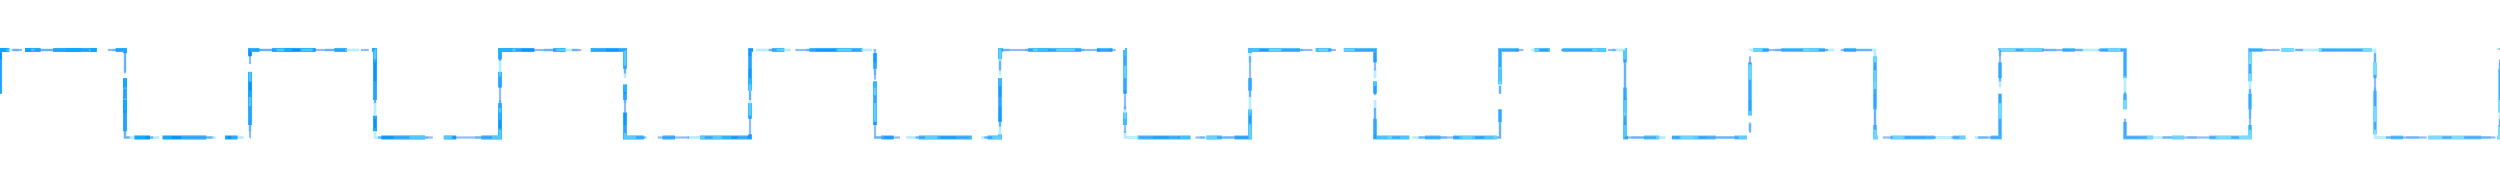 <svg xmlns="http://www.w3.org/2000/svg" width="1600" height="120" viewBox="0 0 1600 120" fill="none">
  <defs>
    <linearGradient id="grad" x1="0" y1="0" x2="1" y2="0">
      <stop offset="0%" stop-color="#00A0FF"/>
      <stop offset="100%" stop-color="#7FDFFF"/>
    </linearGradient>
    <filter id="glitchA" x="-20%" y="-50%" width="140%" height="200%">
      <feTurbulence type="fractalNoise" baseFrequency="0.005" numOctaves="2" seed="2" stitchTiles="stitch" result="noise"/>
      <feDisplacementMap in="SourceGraphic" in2="noise" scale="6" xChannelSelector="R" yChannelSelector="G"/>
    </filter>
    <filter id="glitchB" x="-20%" y="-50%" width="140%" height="200%">
      <feTurbulence type="fractalNoise" baseFrequency="0.01" numOctaves="1" seed="8" stitchTiles="stitch" result="noise"/>
      <feDisplacementMap in="SourceGraphic" in2="noise" scale="10" xChannelSelector="B" yChannelSelector="R"/>
    </filter>
  </defs>

  <path d="M 0 60 L 0 32 L 80.0 32 L 80.0 88 L 160 88 L 160 32 L 240.0 32 L 240.0 88 L 320 88 L 320 32 L 400.0 32 L 400.0 88 L 480 88 L 480 32 L 560.0 32 L 560.0 88 L 640 88 L 640 32 L 720.0 32 L 720.0 88 L 800 88 L 800 32 L 880.0 32 L 880.0 88 L 960 88 L 960 32 L 1040.0 32 L 1040.0 88 L 1120 88 L 1120 32 L 1200.0 32 L 1200.0 88 L 1280 88 L 1280 32 L 1360.0 32 L 1360.0 88 L 1440 88 L 1440 32 L 1520.0 32 L 1520.0 88 L 1600 88 L 1600 32 L 1680.0 32 L 1680.0 88 L 1760 88" stroke="url(#grad)" stroke-width="2.6" fill="none" stroke-linejoin="miter"
        stroke-dasharray="34 10 10 8 28 12 8 16" opacity="0.95"/>
  <g filter="url(#glitchA)" opacity="0.55">
    <path d="M 0 60 L 0 32 L 80.0 32 L 80.0 88 L 160 88 L 160 32 L 240.0 32 L 240.0 88 L 320 88 L 320 32 L 400.0 32 L 400.0 88 L 480 88 L 480 32 L 560.0 32 L 560.0 88 L 640 88 L 640 32 L 720.0 32 L 720.0 88 L 800 88 L 800 32 L 880.0 32 L 880.0 88 L 960 88 L 960 32 L 1040.0 32 L 1040.0 88 L 1120 88 L 1120 32 L 1200.0 32 L 1200.0 88 L 1280 88 L 1280 32 L 1360.0 32 L 1360.0 88 L 1440 88 L 1440 32 L 1520.0 32 L 1520.0 88 L 1600 88 L 1600 32 L 1680.0 32 L 1680.0 88 L 1760 88" stroke="#7FDFFF" stroke-width="1.8" fill="none" stroke-linejoin="miter"
          stroke-dasharray="22 10 8 8 22 10 6 14"/>
  </g>
  <g filter="url(#glitchB)" opacity="0.45">
    <path d="M 0 60 L 0 32 L 80.0 32 L 80.0 88 L 160 88 L 160 32 L 240.0 32 L 240.0 88 L 320 88 L 320 32 L 400.0 32 L 400.0 88 L 480 88 L 480 32 L 560.0 32 L 560.0 88 L 640 88 L 640 32 L 720.0 32 L 720.0 88 L 800 88 L 800 32 L 880.0 32 L 880.0 88 L 960 88 L 960 32 L 1040.0 32 L 1040.0 88 L 1120 88 L 1120 32 L 1200.0 32 L 1200.0 88 L 1280 88 L 1280 32 L 1360.0 32 L 1360.0 88 L 1440 88 L 1440 32 L 1520.0 32 L 1520.0 88 L 1600 88 L 1600 32 L 1680.0 32 L 1680.0 88 L 1760 88" stroke="#0A66FF" stroke-width="1.4" fill="none" stroke-linejoin="miter"
          stroke-dasharray="26 10 6 8 20 10 5 12"/>
  </g>
</svg>
